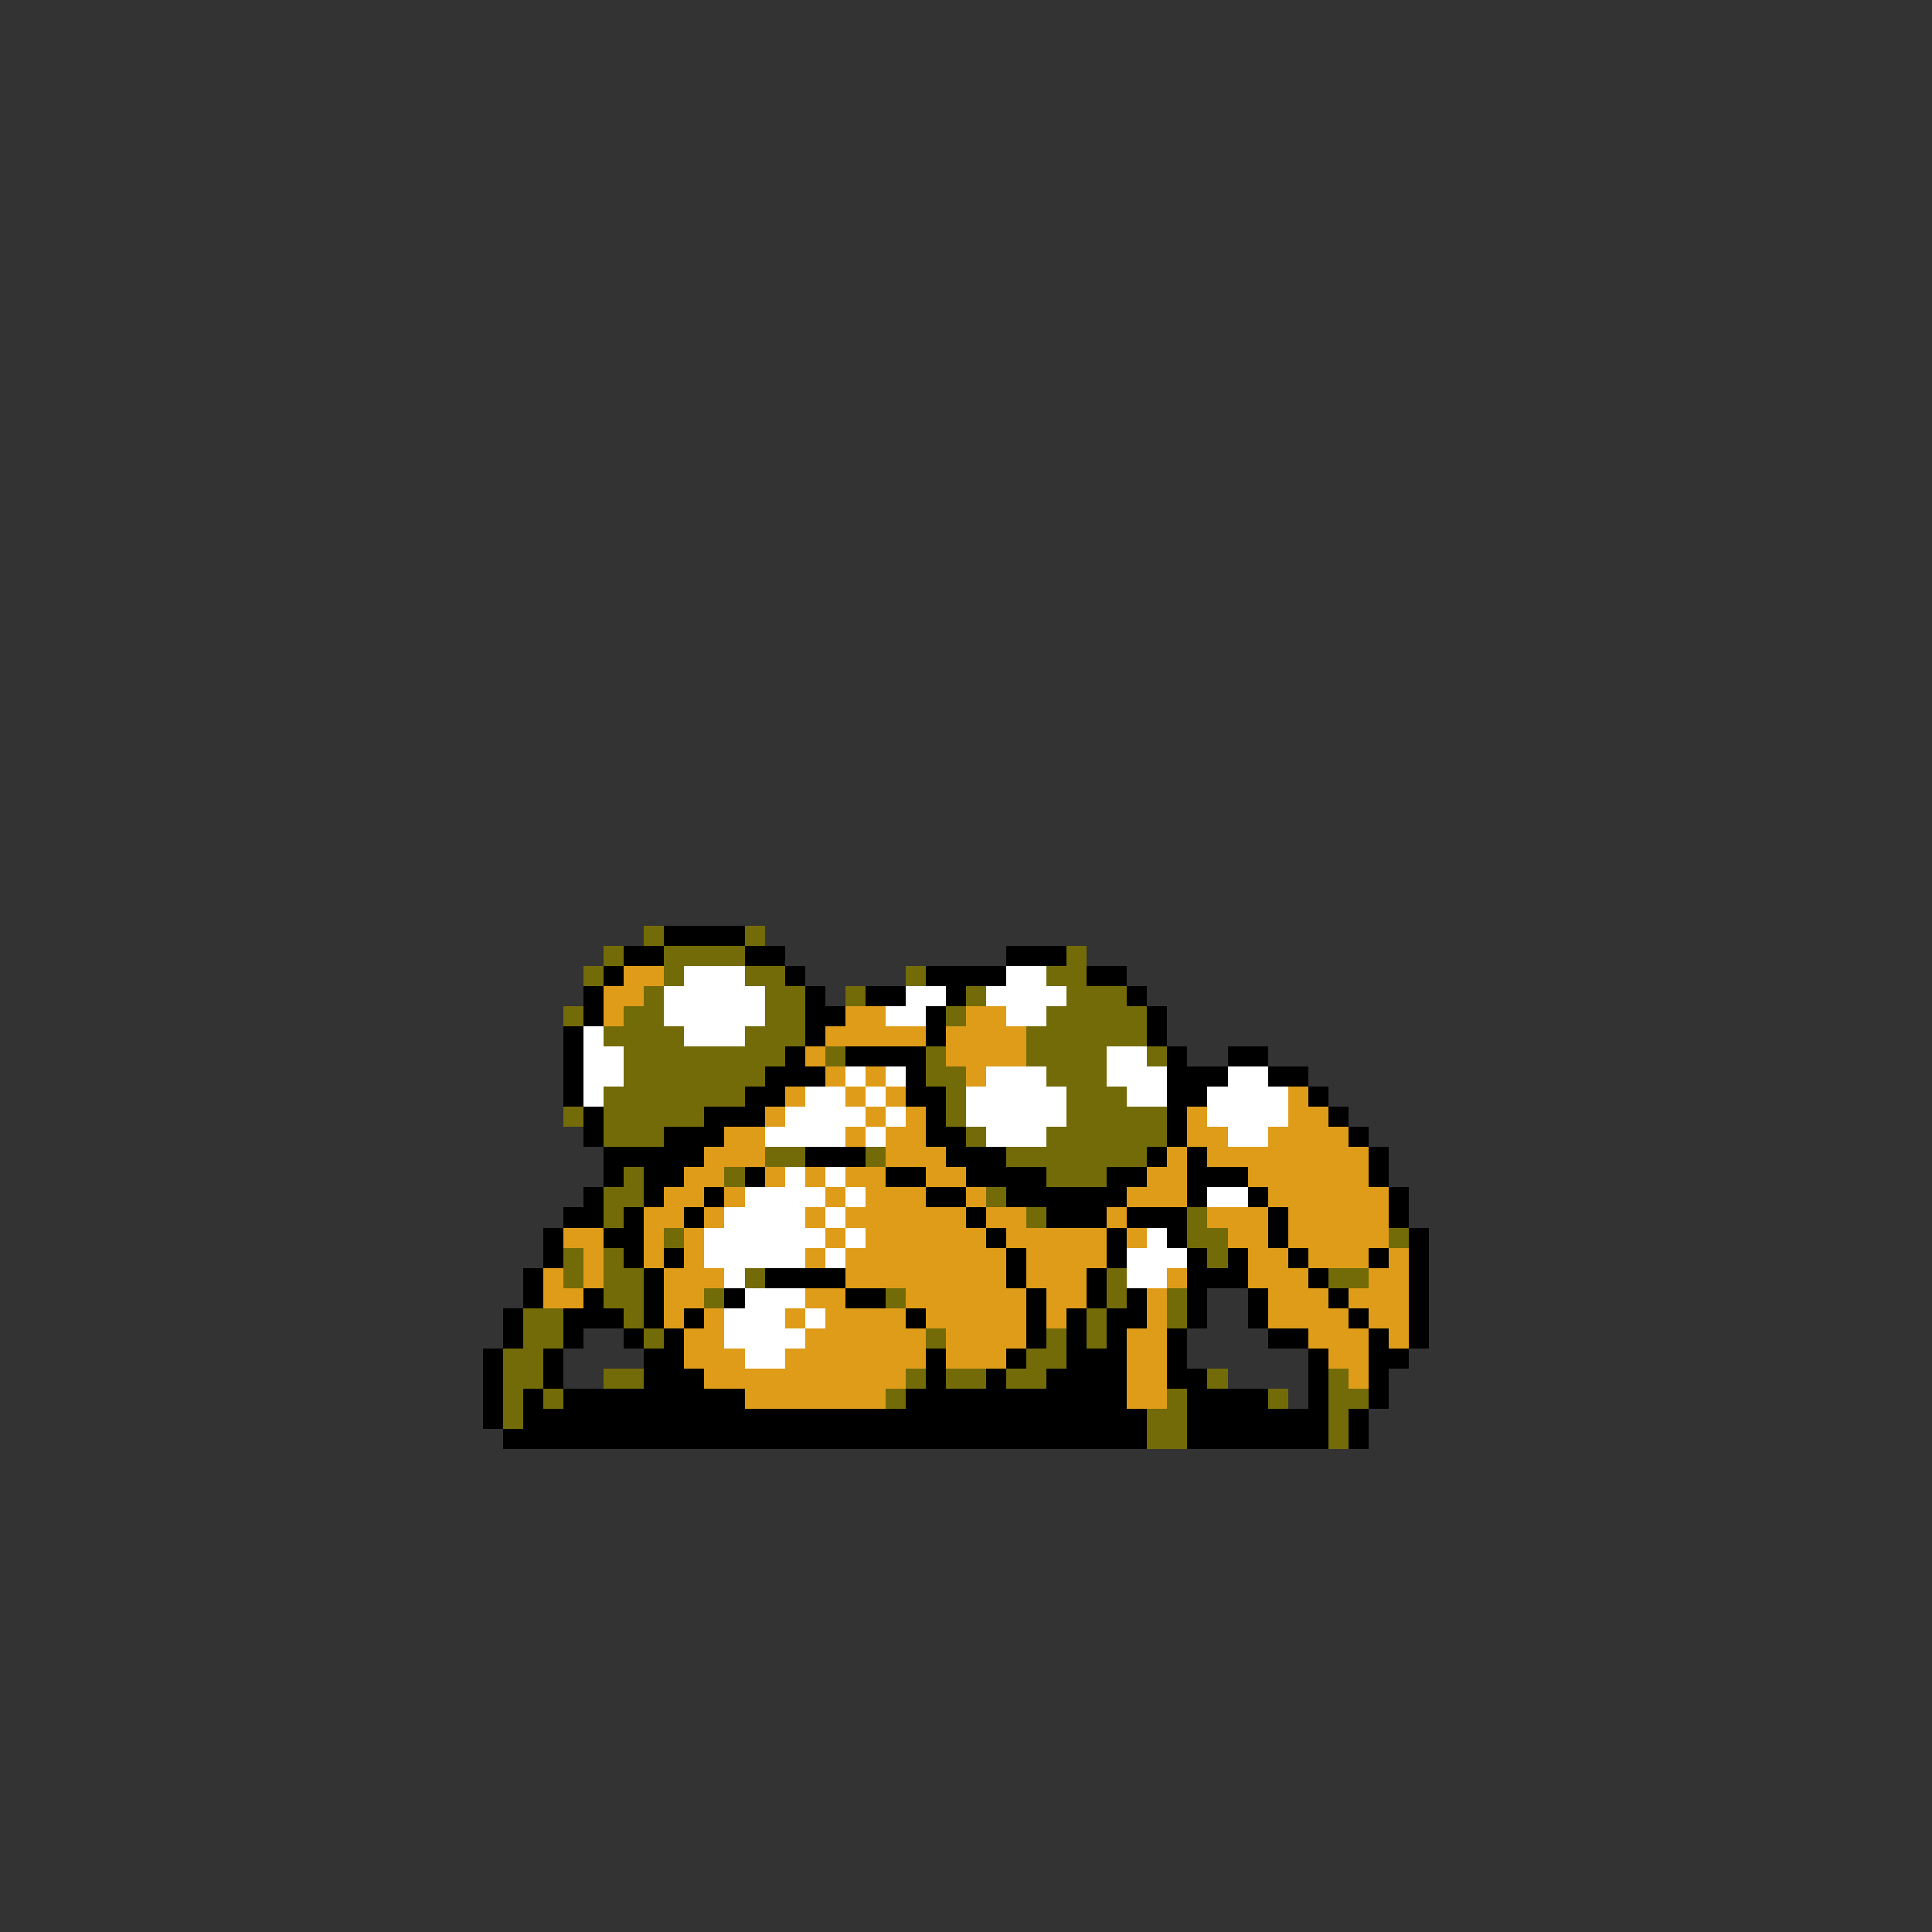<svg xmlns="http://www.w3.org/2000/svg" viewBox="0 -0.5 96 96" shape-rendering="crispEdges">
<rect x="0" y="-0.5" width="96" height="96" fill="#333333" stroke="none"/>
<path stroke="#736b08" d="M32 46h1M37 46h1M30 47h1M33 47h4M53 47h1M29 48h1M33 48h1M37 48h2M45 48h1M52 48h2M32 49h1M38 49h2M42 49h1M48 49h1M53 49h3M28 50h1M31 50h2M38 50h2M47 50h1M52 50h5M30 51h4M37 51h3M51 51h6M31 52h8M41 52h1M46 52h1M51 52h4M57 52h1M31 53h7M46 53h2M52 53h3M30 54h7M47 54h1M53 54h3M28 55h1M30 55h5M47 55h1M53 55h5M30 56h3M48 56h1M52 56h6M38 57h2M43 57h1M50 57h7M31 58h1M36 58h1M52 58h3M30 59h2M49 59h1M30 60h1M51 60h1M59 60h1M33 61h1M59 61h2M69 61h1M28 62h1M30 62h1M60 62h1M28 63h1M30 63h2M37 63h1M55 63h1M66 63h2M30 64h2M35 64h1M44 64h1M55 64h1M58 64h1M26 65h2M31 65h1M54 65h1M58 65h1M26 66h2M32 66h1M46 66h1M52 66h1M54 66h1M25 67h2M51 67h2M25 68h2M30 68h2M45 68h1M47 68h2M50 68h2M60 68h1M66 68h1M25 69h1M27 69h1M44 69h1M58 69h1M63 69h1M66 69h2M25 70h1M57 70h2M66 70h1M57 71h2M66 71h1" />
<path stroke="#000000" d="M33 46h4M31 47h2M37 47h2M50 47h3M30 48h1M39 48h1M46 48h4M54 48h2M29 49h1M40 49h1M43 49h2M47 49h1M56 49h1M29 50h1M40 50h2M46 50h1M57 50h1M28 51h1M40 51h1M46 51h1M57 51h1M28 52h1M39 52h1M42 52h4M58 52h1M61 52h2M28 53h1M38 53h3M45 53h1M58 53h3M63 53h2M28 54h1M37 54h2M45 54h2M58 54h2M65 54h1M29 55h1M35 55h3M46 55h1M58 55h1M66 55h1M29 56h1M33 56h3M46 56h2M58 56h1M67 56h1M30 57h5M40 57h3M47 57h3M57 57h1M59 57h1M68 57h1M30 58h1M32 58h2M37 58h1M44 58h2M48 58h4M55 58h2M59 58h3M68 58h1M29 59h1M32 59h1M35 59h1M46 59h2M50 59h6M59 59h1M62 59h1M69 59h1M28 60h2M31 60h1M34 60h1M48 60h1M52 60h3M56 60h3M63 60h1M69 60h1M27 61h1M30 61h2M49 61h1M55 61h1M58 61h1M63 61h1M70 61h1M27 62h1M31 62h1M33 62h1M50 62h1M55 62h1M59 62h1M61 62h1M64 62h1M68 62h1M70 62h1M26 63h1M32 63h1M38 63h4M50 63h1M54 63h1M59 63h3M65 63h1M70 63h1M26 64h1M29 64h1M32 64h1M36 64h1M42 64h2M51 64h1M54 64h1M56 64h1M59 64h1M62 64h1M66 64h1M70 64h1M25 65h1M28 65h3M32 65h1M34 65h1M45 65h1M51 65h1M53 65h1M55 65h2M59 65h1M62 65h1M67 65h1M70 65h1M25 66h1M28 66h1M31 66h1M33 66h1M51 66h1M53 66h1M55 66h1M58 66h1M63 66h2M68 66h1M70 66h1M24 67h1M27 67h1M32 67h2M46 67h1M50 67h1M53 67h3M58 67h1M65 67h1M68 67h2M24 68h1M27 68h1M32 68h3M46 68h1M49 68h1M52 68h4M58 68h2M65 68h1M68 68h1M24 69h1M26 69h1M28 69h9M45 69h11M59 69h4M65 69h1M68 69h1M24 70h1M26 70h31M59 70h7M67 70h1M25 71h32M59 71h7M67 71h1" />
<path stroke="#de9c19" d="M31 48h2M30 49h2M30 50h1M42 50h2M48 50h2M41 51h5M47 51h4M40 52h1M47 52h4M41 53h1M43 53h1M48 53h1M39 54h1M42 54h1M44 54h1M64 54h1M38 55h1M43 55h1M45 55h1M59 55h1M64 55h2M36 56h2M42 56h1M44 56h2M59 56h2M63 56h4M35 57h3M44 57h3M58 57h1M60 57h8M34 58h2M38 58h1M40 58h1M42 58h2M46 58h2M57 58h2M62 58h6M33 59h2M36 59h1M41 59h1M43 59h3M48 59h1M56 59h3M63 59h6M32 60h2M35 60h1M40 60h1M42 60h6M49 60h2M55 60h1M60 60h3M64 60h5M28 61h2M32 61h1M34 61h1M41 61h1M43 61h6M50 61h5M56 61h1M61 61h2M64 61h5M29 62h1M32 62h1M34 62h1M40 62h1M42 62h8M51 62h4M62 62h2M65 62h3M69 62h1M27 63h1M29 63h1M33 63h3M42 63h8M51 63h3M58 63h1M62 63h3M68 63h2M27 64h2M33 64h2M40 64h2M45 64h6M52 64h2M57 64h1M63 64h3M67 64h3M33 65h1M35 65h1M39 65h1M41 65h4M46 65h5M52 65h1M57 65h1M63 65h4M68 65h2M34 66h2M40 66h6M47 66h4M56 66h2M65 66h3M69 66h1M34 67h3M39 67h7M47 67h3M56 67h2M66 67h2M35 68h10M56 68h2M67 68h1M37 69h7M56 69h2" />
<path stroke="#ffffff" d="M34 48h3M50 48h2M33 49h5M45 49h2M49 49h4M33 50h5M44 50h2M50 50h2M29 51h1M34 51h3M29 52h2M55 52h2M29 53h2M42 53h1M44 53h1M49 53h3M55 53h3M61 53h2M29 54h1M40 54h2M43 54h1M48 54h5M56 54h2M60 54h4M39 55h4M44 55h1M48 55h5M60 55h4M38 56h4M43 56h1M49 56h3M61 56h2M39 58h1M41 58h1M37 59h4M42 59h1M60 59h2M36 60h4M41 60h1M35 61h6M42 61h1M57 61h1M35 62h5M41 62h1M56 62h3M36 63h1M56 63h2M37 64h3M36 65h3M40 65h1M36 66h4M37 67h2" />
</svg>